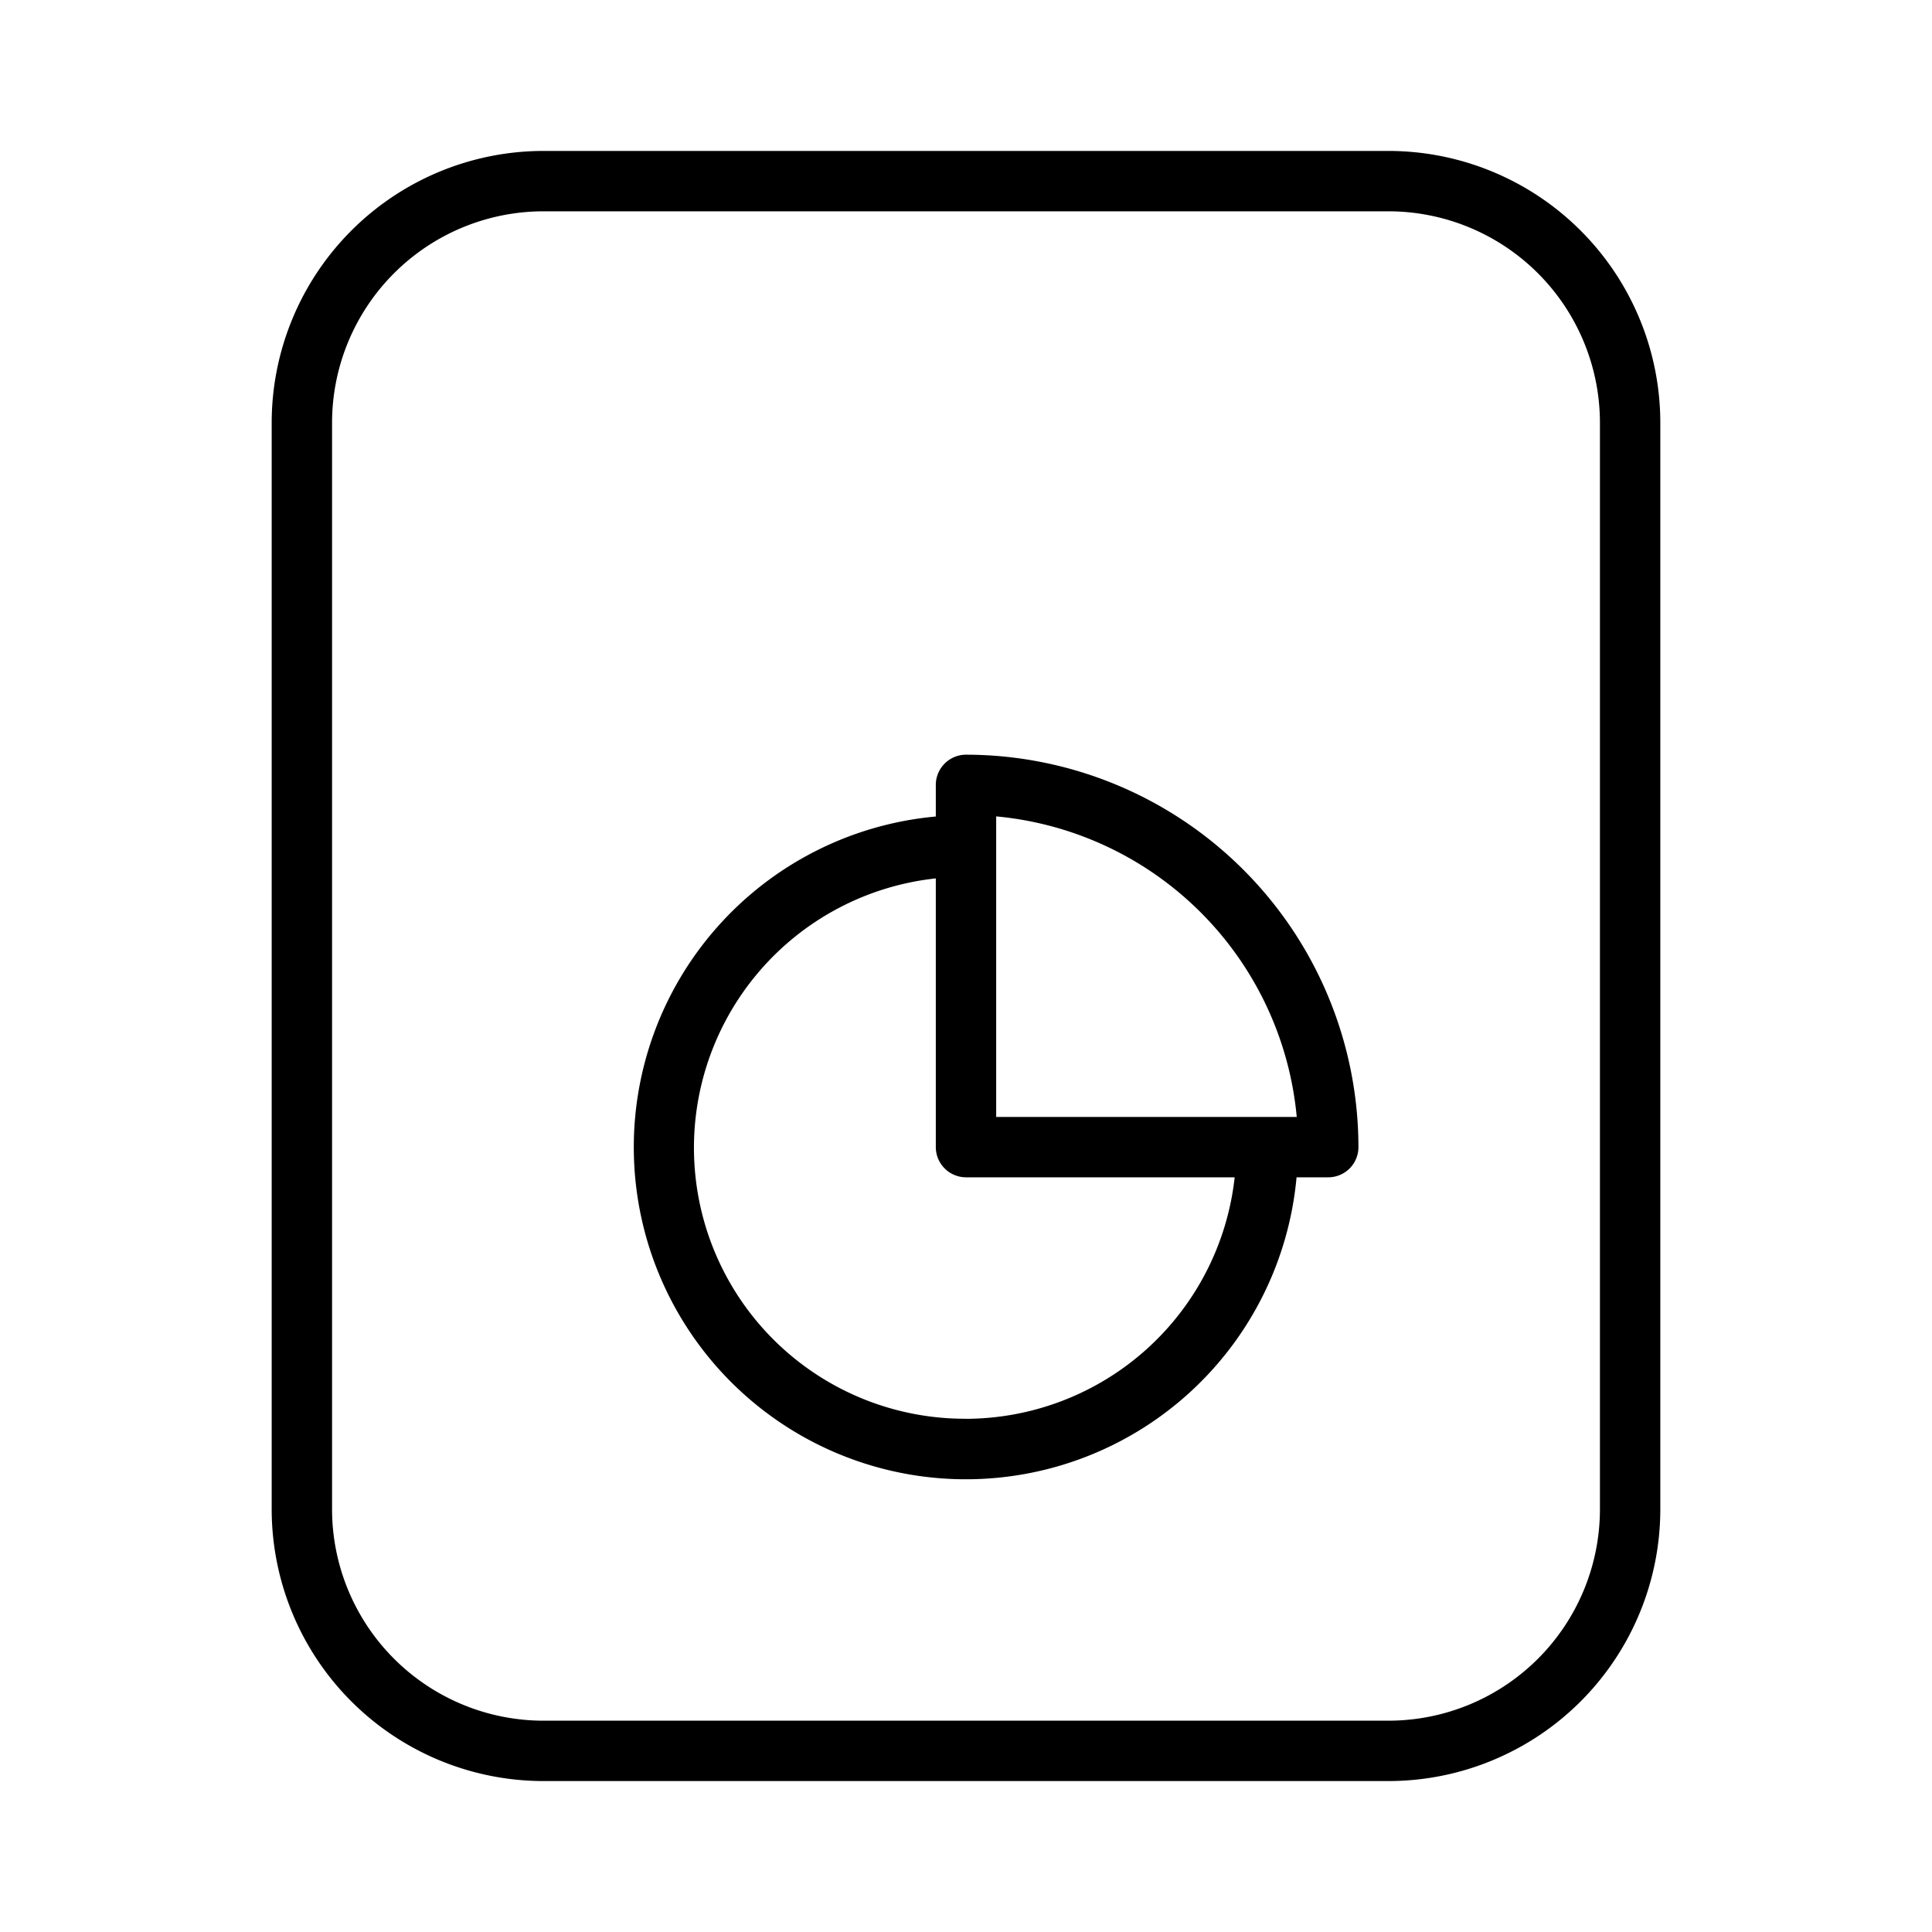 <svg width="32" height="32" viewBox="0 0 32 32" xmlns="http://www.w3.org/2000/svg"><path d="M23 2.5H9A4.505 4.505 0 0 0 4.5 7v18A4.505 4.505 0 0 0 9 29.5h14a4.505 4.505 0 0 0 4.5-4.5V7A4.505 4.505 0 0 0 23 2.5ZM26.5 25a3.504 3.504 0 0 1-3.5 3.5H9A3.504 3.504 0 0 1 5.5 25V7A3.504 3.504 0 0 1 9 3.5h14A3.505 3.505 0 0 1 26.5 7v18Z"/><path d="M16 12.5a.501.501 0 0 0-.5.5v.524a5.5 5.5 0 1 0 5.975 5.976H22a.5.5 0 0 0 .5-.5 6.507 6.507 0 0 0-6.5-6.5Zm0 10.999a4.488 4.488 0 0 1-.5-8.95V19a.501.501 0 0 0 .5.5h4.45a4.49 4.49 0 0 1-4.45 4Zm.5-5v-4.977a5.51 5.51 0 0 1 4.978 4.978H16.5Z"/></svg>